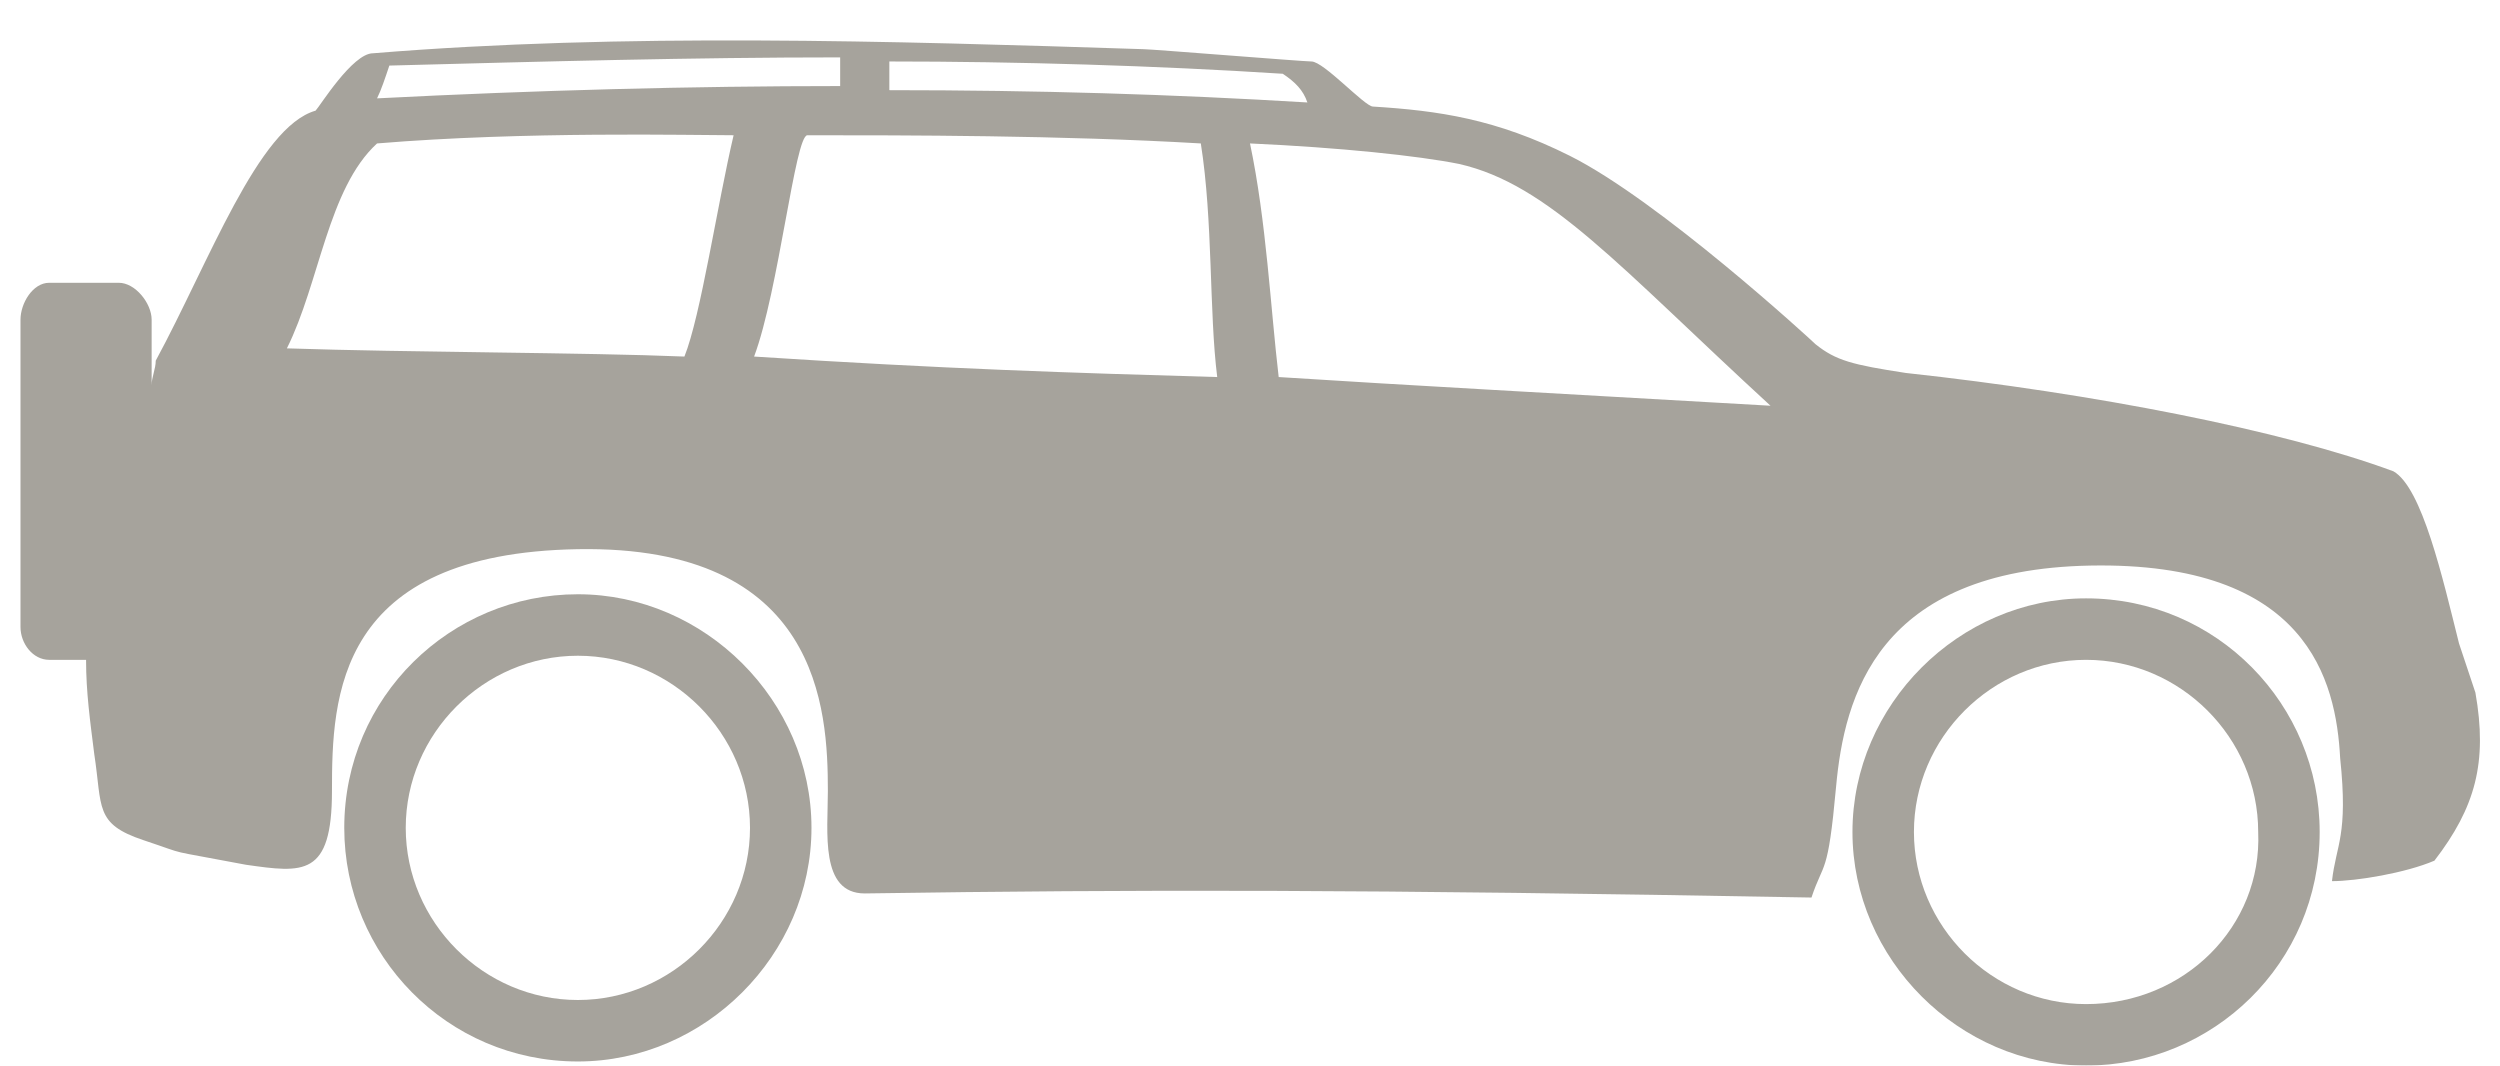 <?xml version="1.0" encoding="UTF-8" standalone="no"?>
<svg width="61px" height="26px" viewBox="0 0 61 26" version="1.1" xmlns="http://www.w3.org/2000/svg" xmlns:xlink="http://www.w3.org/1999/xlink" xmlns:sketch="http://www.bohemiancoding.com/sketch/ns">
    <!-- Generator: Sketch 3.3.3 (12072) - http://www.bohemiancoding.com/sketch -->
    <title>atom-auto-suv-selected</title>
    <desc>Created with Sketch.</desc>
    <defs>
        <rect id="path-1" x="0" y="0" width="80" height="47"></rect>
    </defs>
    <g id="Page-1" stroke="none" stroke-width="1" fill="none" fill-rule="evenodd" sketch:type="MSPage">
        <g id="52-Auto-Icons" sketch:type="MSArtboardGroup" transform="translate(-721.5, -294)">
            <g id="atom-auto-suv-selected" sketch:type="MSLayerGroup" transform="translate(715, 278)">
                <mask id="mask-2" sketch:name="Mask" fill="white">
                    <use xlink:href="#path-1"></use>
                </mask>
                <use id="Mask" sketch:type="MSShapeGroup" xlink:href="#path-1"></use>
                <g mask="url(#mask-2)" id="_x2014_ÎÓÈ_1">
                    <g transform="translate(7, -367)">
                        <g transform="translate(0, 383)">
                            <g id="Group" fill="#A6A39C" sketch:type="MSShapeGroup">
                                <path d="M50.4,14.6 C47.3,14.6 44.7,17.2 44.7,20.3 C44.7,23.4 47.3,26 50.4,26 C53.5,26 56.1,23.5 56.1,20.3 C56.1,17.2 53.6,14.6 50.4,14.6 L50.4,14.6 Z M50.4,24.5 C48.1,24.5 46.2,22.6 46.2,20.3 C46.2,18 48.1,16.1 50.4,16.1 C52.7,16.1 54.6,18 54.6,20.3 C54.7,22.6 52.8,24.5 50.4,24.5 L50.4,24.5 Z" id="Shape"></path>
                                <path d="M13.6,14.5 C10.5,14.5 7.9,17 7.9,20.2 C7.9,23.3 10.4,25.9 13.6,25.9 C16.7,25.9 19.3,23.3 19.3,20.2 C19.3,17.1 16.7,14.5 13.6,14.5 L13.6,14.5 Z M13.6,24.4 C11.3,24.4 9.4,22.5 9.4,20.2 C9.4,17.9 11.3,16 13.6,16 C15.9,16 17.8,17.9 17.8,20.2 C17.8,22.5 15.9,24.4 13.6,24.4 L13.6,24.4 Z" id="Shape"></path>
                                <path d="M59.9,16.9 C59.8,16.6 59.6,16 59.5,15.7 C59.1,14.1 58.6,11.9 57.9,11.5 C55.2,10.5 50.6,9.6 46,9.1 C44.7,8.9 44.3,8.8 43.8,8.4 C43.7,8.3 40,4.9 37.8,3.8 C36,2.9 34.6,2.7 33,2.6 C32.8,2.6 31.8,1.5 31.5,1.5 C31.3,1.5 27.6,1.2 27.4,1.2 C21.2,1 14.7,0.8 8.6,1.3 C8.1,1.3 7.3,2.6 7.2,2.7 C5.8,3.1 4.6,6.4 3.3,8.8 C3.3,9 3.2,9.2 3.2,9.4 L3.2,7.8 C3.2,7.4 2.8,6.9 2.4,6.9 L0.7,6.9 C0.3,6.9 5.68434189e-14,7.4 5.68434189e-14,7.8 L5.68434189e-14,15.3 C5.68434189e-14,15.7 0.3,16.1 0.7,16.1 L1.6,16.1 C1.6,16.9 1.7,17.6 1.8,18.4 C2,19.7 1.8,20.1 3,20.5 C4.2,20.9 3.4,20.7 5.5,21.1 C6.9,21.3 7.6,21.4 7.6,19.3 C7.6,17 7.7,13.5 13.6,13.4 C19.5,13.3 19.7,17.3 19.7,19.3 C19.7,20.3 19.5,21.8 20.6,21.8 C27.3,21.7 32.8,21.7 43.7,21.9 C44,21 44.1,21.4 44.3,19.2 C44.5,17 45.3,13.9 50.5,13.8 C55.8,13.7 56.5,16.6 56.6,18.5 C56.8,20.4 56.5,20.6 56.4,21.5 C57,21.5 58.2,21.3 58.9,21 C59.9,19.7 60.2,18.6 59.9,16.9 L59.9,16.9 Z M30.8,1.8 C31.1,2 31.3,2.2 31.4,2.5 C28.1,2.3 24.8,2.2 21.2,2.2 L21.2,1.5 C24.3,1.5 27.7,1.6 30.8,1.8 L30.8,1.8 Z M9,1.6 C12.8,1.5 16.4,1.4 20,1.4 L20,2.1 C16.4,2.1 12.6,2.2 8.7,2.4 C8.8,2.2 8.9,1.9 9,1.6 L9,1.6 Z M16.2,8.7 C13.8,8.6 9.5,8.6 6.5,8.5 C7.3,6.9 7.5,4.6 8.7,3.5 C12.3,3.2 16.4,3.3 17.4,3.3 C17,5 16.6,7.7 16.2,8.7 L16.2,8.7 Z M17.9,8.7 C18.5,7.1 18.9,3.3 19.2,3.3 C21.6,3.3 25.4,3.3 28.8,3.5 C29.1,5.4 29,7.6 29.2,9.2 C25.7,9.1 22.5,9 17.9,8.7 L17.9,8.7 Z M30.7,9.2 C30.5,7.5 30.4,5.4 30,3.5 C32.2,3.6 34.1,3.8 35.1,4 C37.3,4.5 39,6.5 42.7,9.9 C37.5,9.6 33.8,9.4 30.7,9.2 L30.7,9.2 Z" id="Shape"></path>
                            </g>
                        </g>
                    </g>
                </g>
            </g>
        </g>
    </g>
</svg>